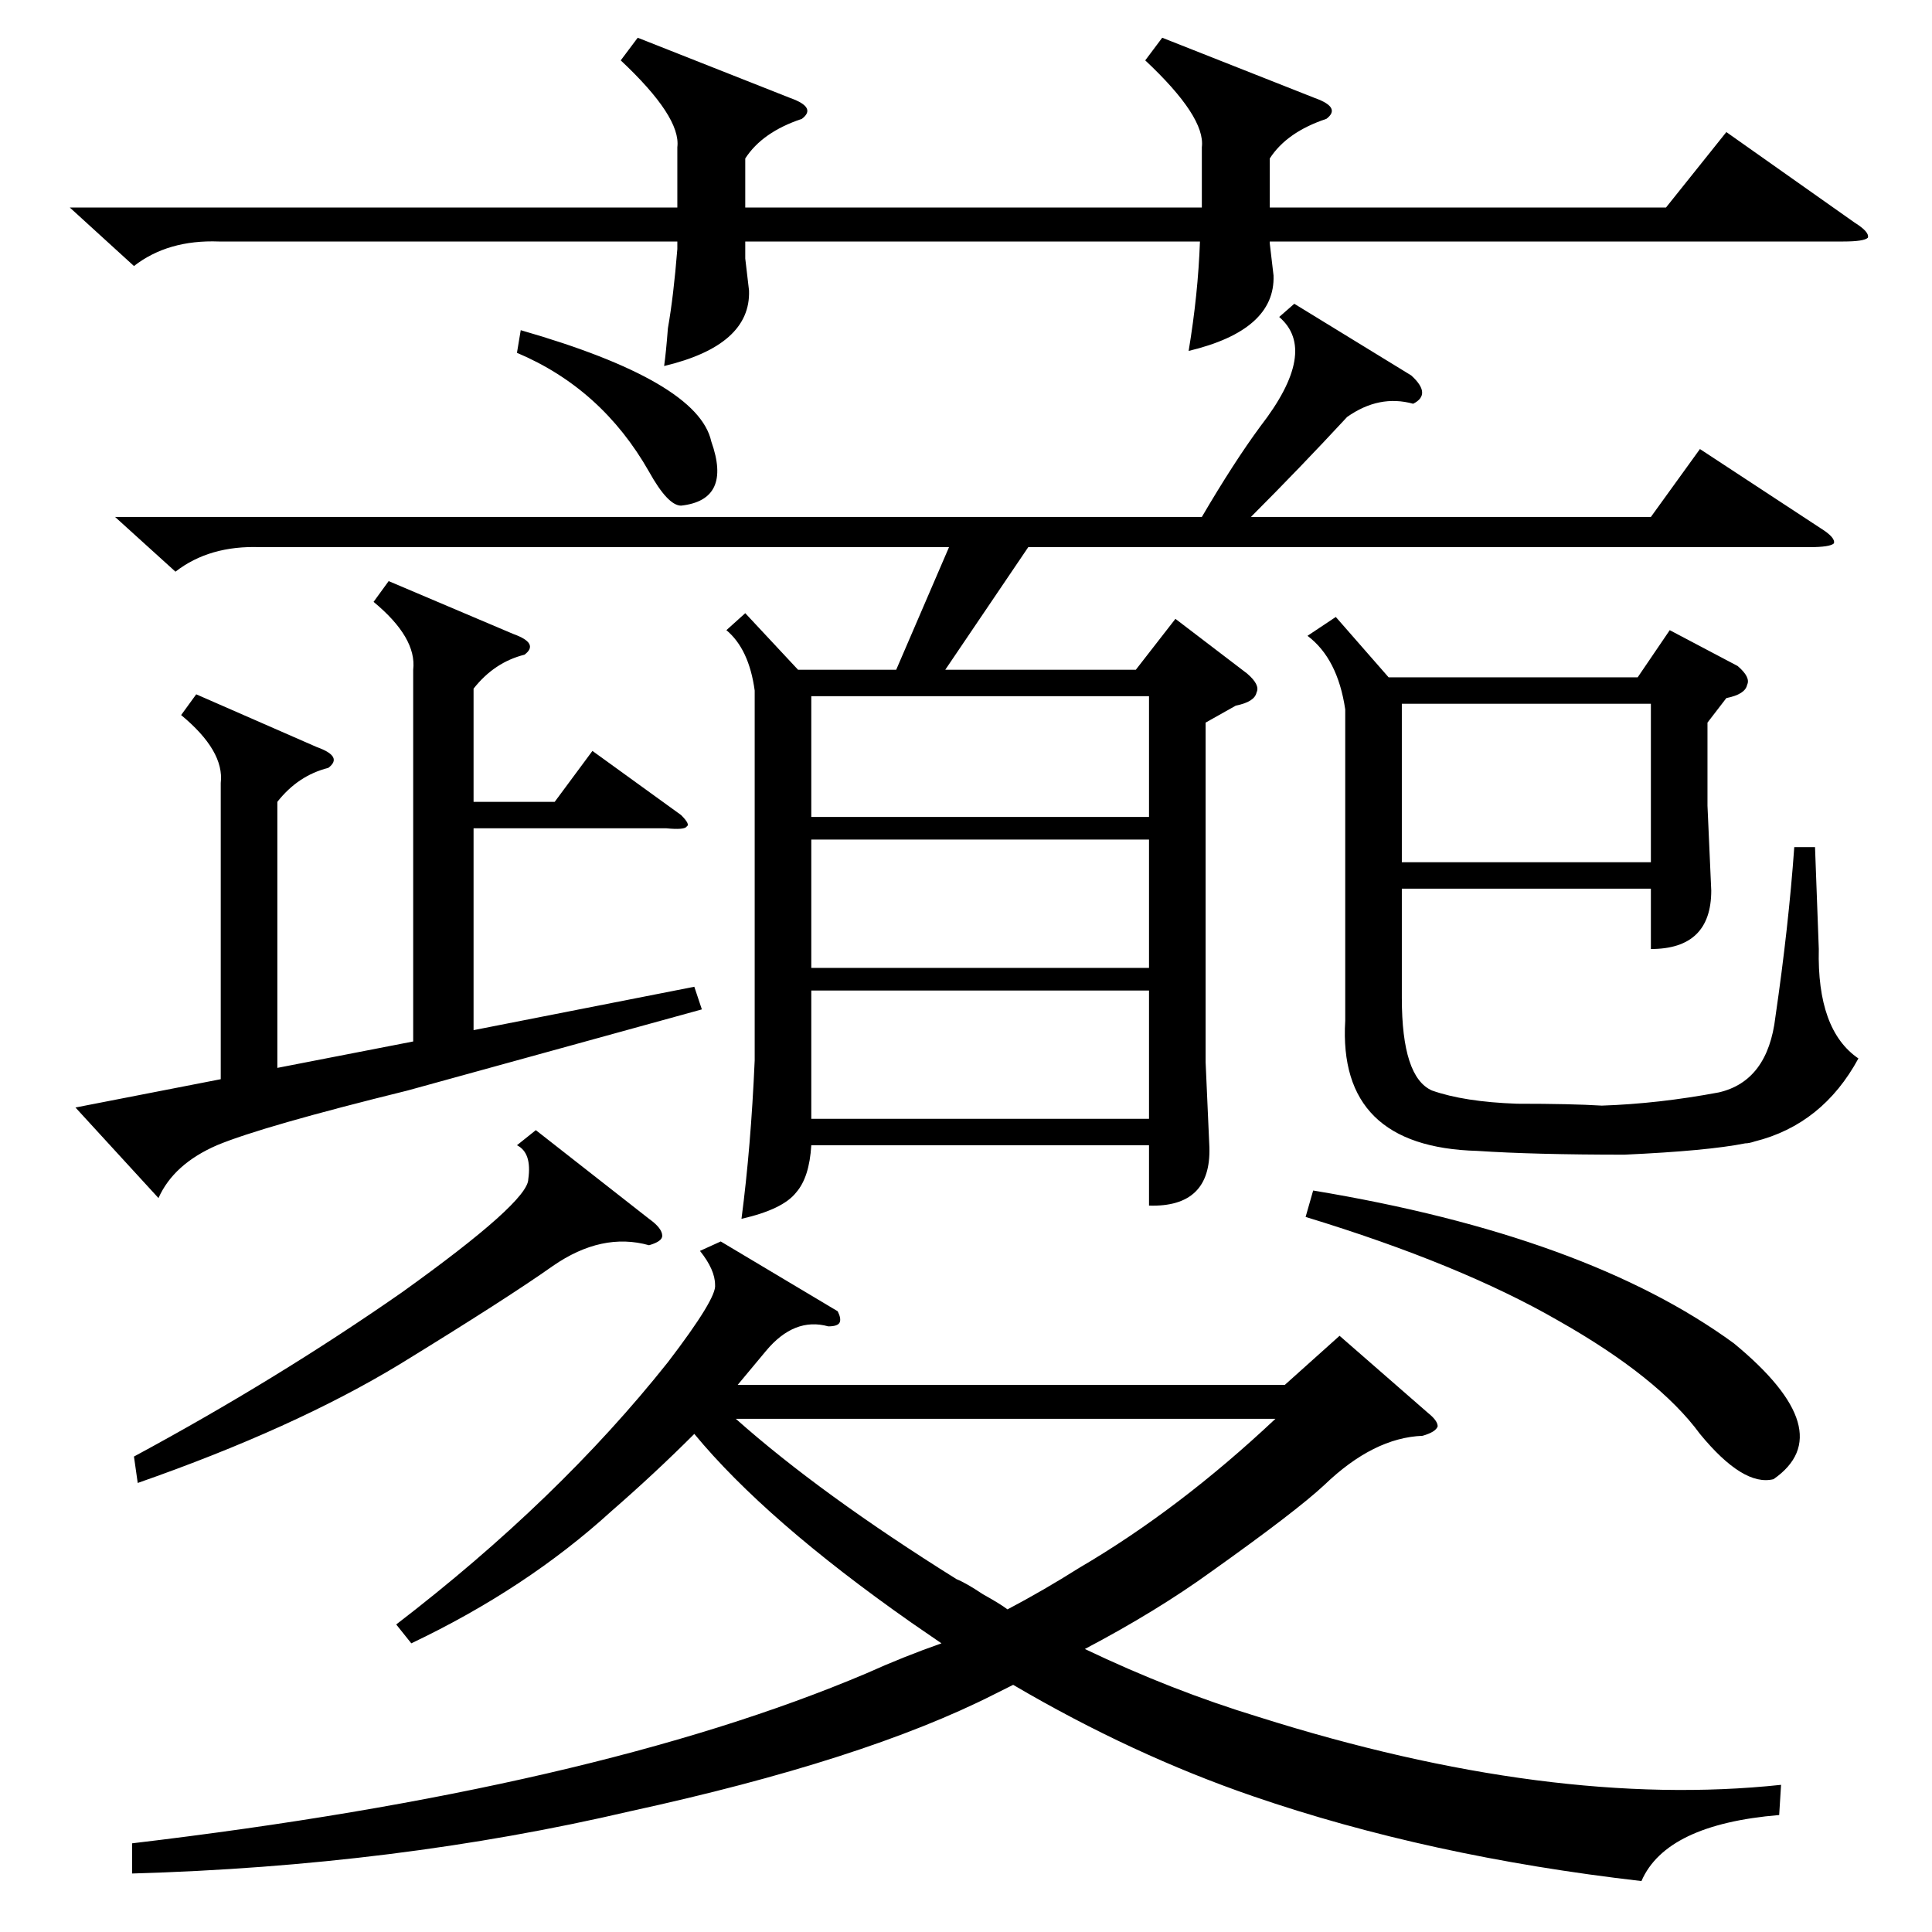 <?xml version="1.0" standalone="no"?>
<!DOCTYPE svg PUBLIC "-//W3C//DTD SVG 1.1//EN" "http://www.w3.org/Graphics/SVG/1.1/DTD/svg11.dtd" >
<svg xmlns="http://www.w3.org/2000/svg" xmlns:xlink="http://www.w3.org/1999/xlink" version="1.1" viewBox="0 -205 1024 1024">
  <g transform="matrix(1 0 0 -1 0 819)">
   <path fill="currentColor"
d="M686 863l62 -38q11 -10 1 -15q-18 5 -35 -7q-25 -27 -51 -53h212l26 36l64 -42q8 -5 7 -8q-2 -2 -13 -2h-414l-44 -65h101l21 27l38 -29q7 -6 5 -10q-1 -5 -11 -7l-16 -9v-180l2 -45q1 -32 -32 -31v32h-179q-1 -17 -8 -25q-7 -9 -29 -14q5 38 7 84v196q-3 22 -15 32l10 9
l28 -30h52l28 65h-365q-27 1 -45 -13l-32 29h576q17 29 31 48q31 40 10 58zM444 329q2 -4 1 -6t-6 -2q-18 5 -33 -13l-15 -18h290l29 26l47 -41q5 -4 5 -7q-1 -3 -8 -5q-26 -1 -52 -26q-15 -14 -60 -46q-29 -21 -67 -41q46 -22 92 -36q155 -49 277 -36l-1 -16
q-60 -5 -73 -35q-113 13 -206 45q-64 22 -127 59l-10 -5q-69 -35 -193 -62q-124 -29 -264 -33v16q245 29 389 90q20 9 40 16l-16 11q-77 54 -115 100q-21 -21 -44 -41q-45 -41 -106 -70l-8 10q86 66 144 139q26 34 25 41q0 8 -8 18l11 5zM743 553v-58q0 -42 16 -49
q17 -6 45 -7q29 0 45 -1q30 1 62 7q26 6 30 40q7 48 10 90h11l2 -54q-1 -43 21 -58q-19 -35 -55 -44q-3 -1 -5 -1q-20 -4 -64 -6q-48 0 -78 2q-74 2 -70 69v165q-4 27 -20 39l15 10l28 -32h132l17 25l36 -19q7 -6 5 -10q-1 -5 -11 -7l-10 -13v-44l2 -45q0 -31 -32 -31v32
h-132zM616 1004l81 -32q14 -5 6 -11q-21 -7 -30 -21v-26h210l32 40l68 -48q8 -5 7 -8q-2 -2 -13 -2h-304v-1l2 -17q1 -29 -45 -40q5 30 6 58h-241v-9l2 -17q1 -29 -45 -40q1 7 2 20q3 17 5 42v4h-243q-27 1 -45 -13l-34 31h322v32q2 16 -30 46l9 12l81 -32q14 -5 6 -11
q-21 -7 -30 -21v-26h242v32q2 16 -30 46zM104 656l64 -28q14 -5 6 -11q-16 -4 -27 -18v-141l72 14v197q2 17 -21 36l8 11l66 -28q14 -5 6 -11q-16 -4 -27 -18v-60h43l20 27l47 -34q5 -5 3 -6q-1 -2 -11 -1h-102v-107l117 23l4 -12l-156 -43q-77 -19 -101 -29
q-23 -10 -31 -28l-44 48l77 15v157q2 17 -21 36zM507 187q5 -2 14 -8q9 -5 13 -8q19 10 38 22q53 31 104 79h-286q45 -40 117 -85zM609 499h-179v-68h179v68zM609 579h-179v-68h179v68zM430 591h179v64h-179v-64zM743 567h132v84h-132v-84zM692 379l4 14q145 -24 223 -81
q57 -47 21 -72q-16 -4 -39 24q-22 30 -75 60q-52 30 -134 55zM284 425l60 -47q7 -5 7 -9q0 -3 -7 -5q-25 7 -51 -11q-24 -17 -81 -52q-56 -34 -139 -63l-2 14q76 41 142 87q67 48 67 60q2 14 -6 18zM274 837l2 12q94 -27 101 -59q11 -31 -16 -34q-7 0 -17 18q-25 44 -70 63z
" />
  </g>

</svg>
